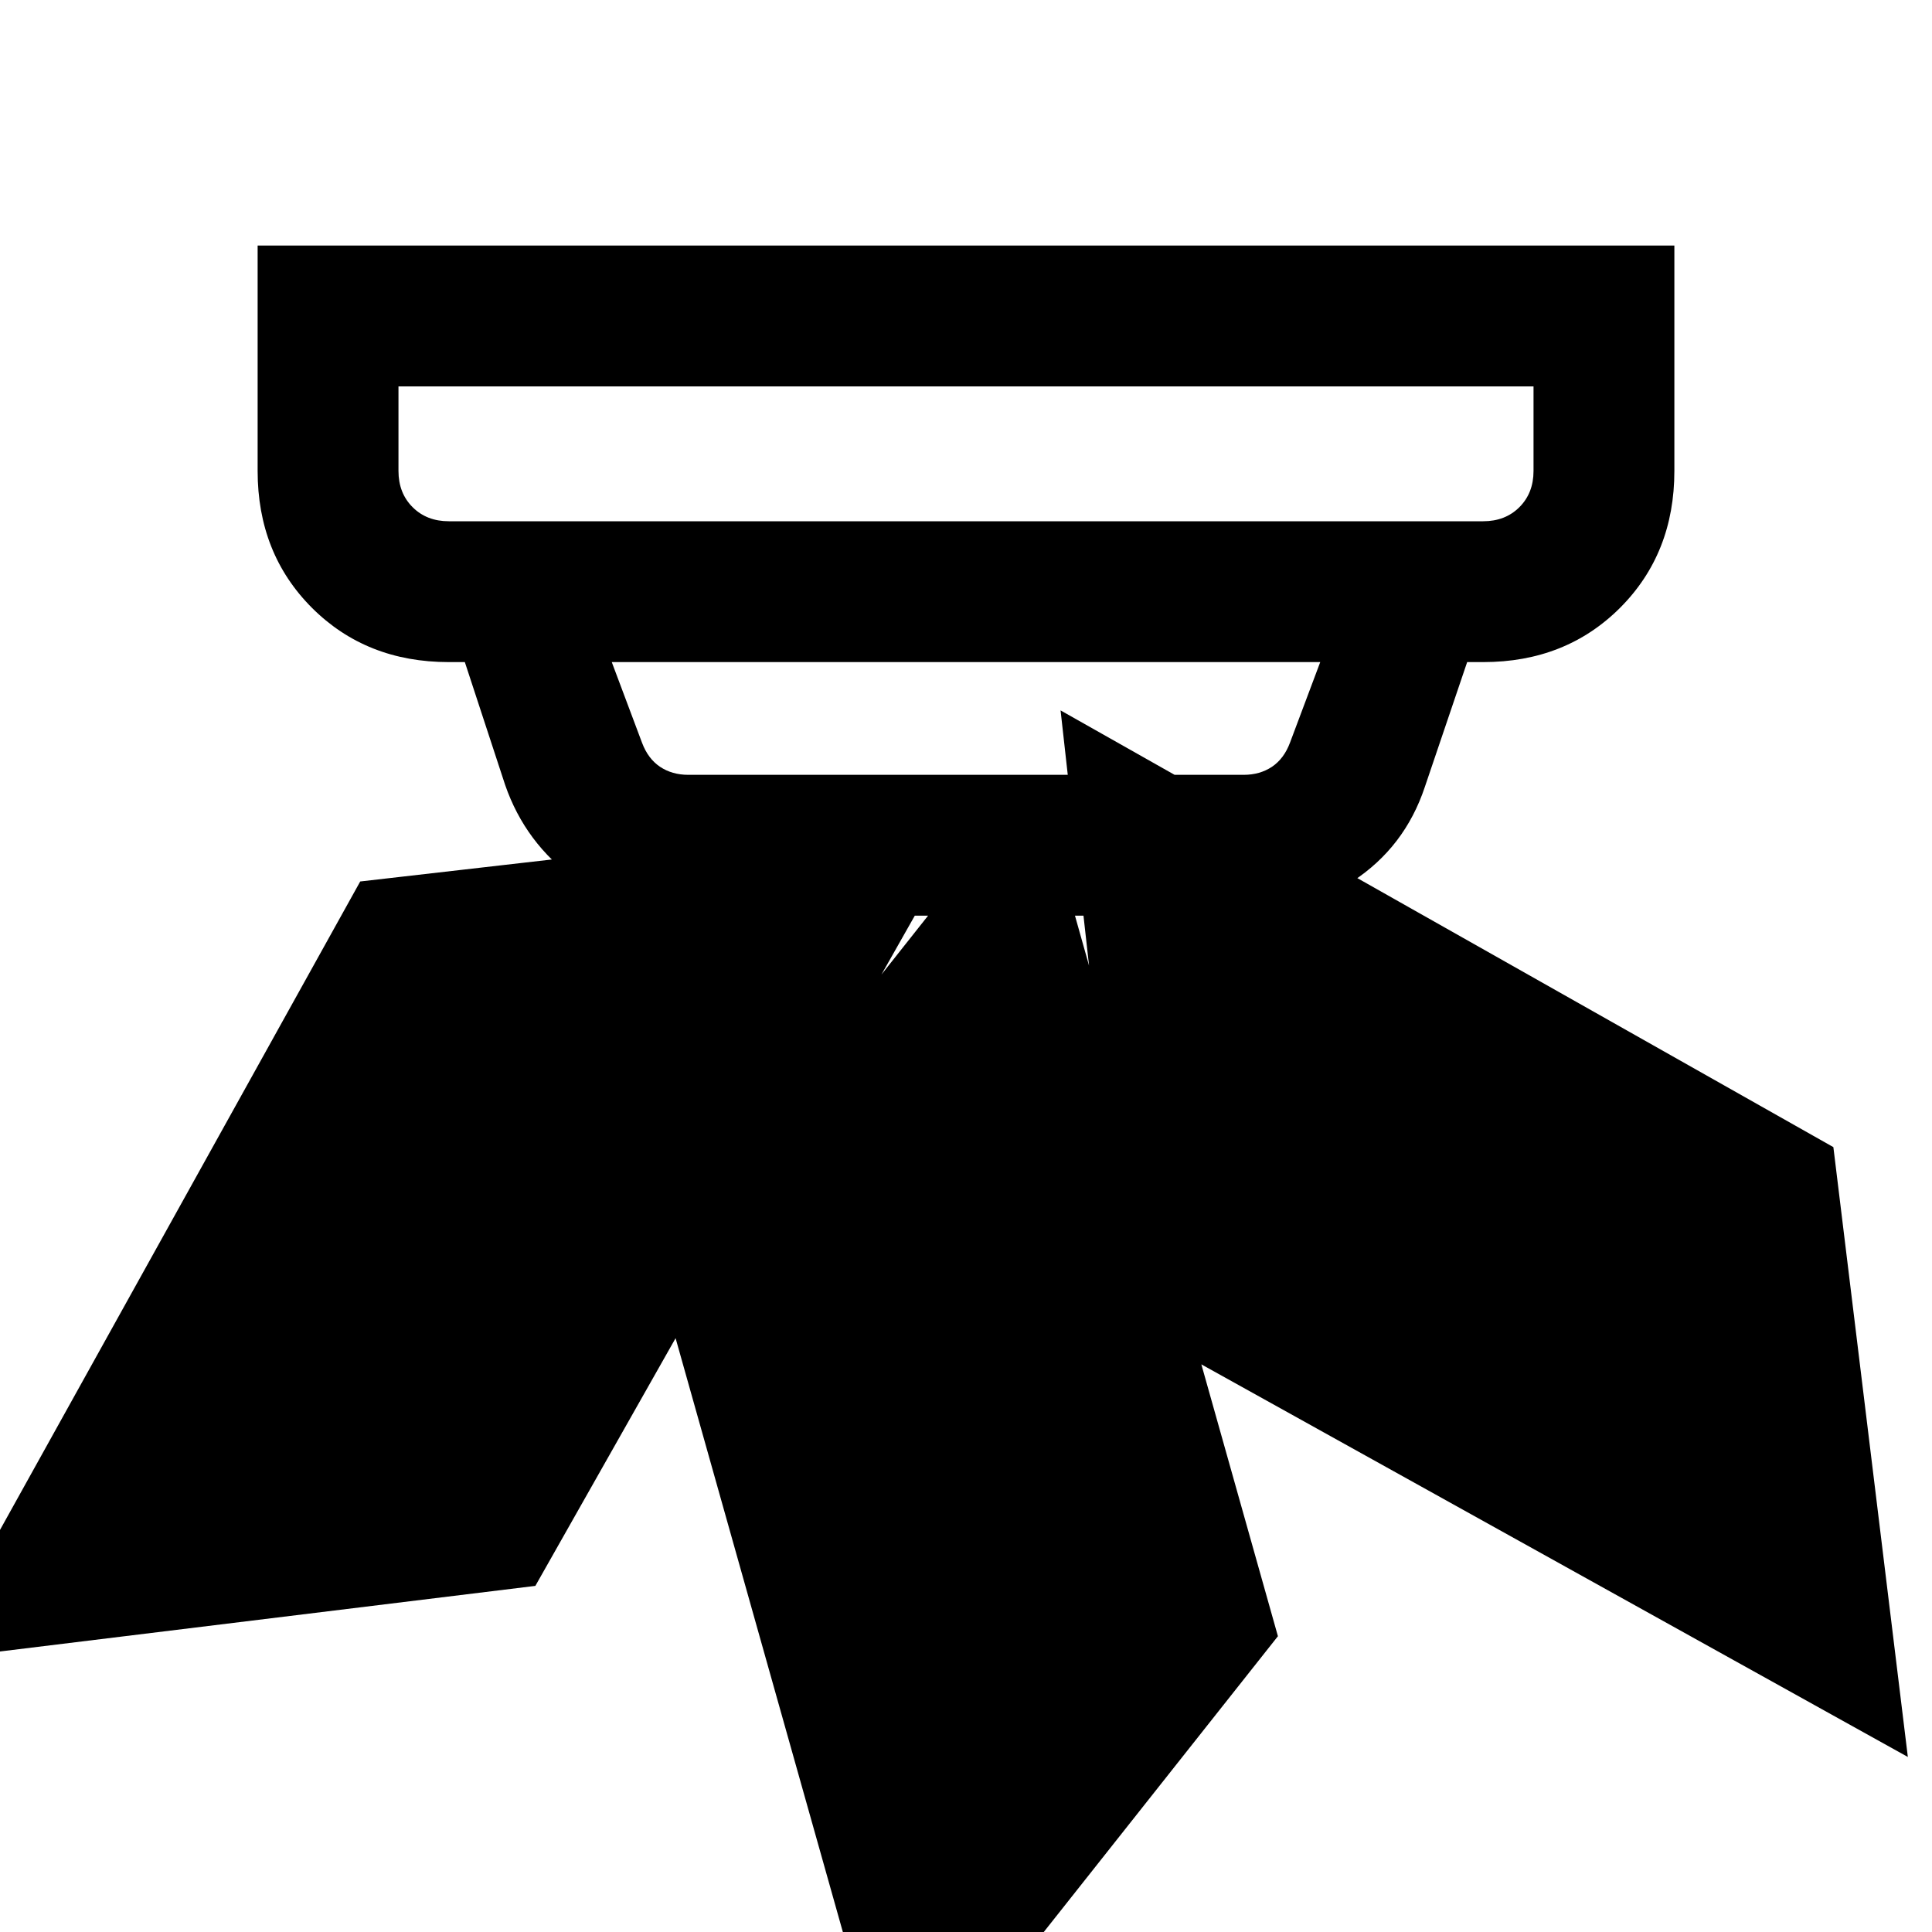 <svg xmlns="http://www.w3.org/2000/svg" height="20" width="20"><path d="m13.229 16.938-3.958 5-2.5-8.876 3.958-5Zm5.75-5.063.771 6.313-8.062-4.48-.709-6.354Zm-8.896-3.479-4.541 8.021-6.292.771 4.479-8.063Zm-5.437-3h10.708q.229 0 .375-.146t.146-.375V4H4.125v.875q0 .229.146.375t.375.146Zm2.479 2.625h5.75q.167 0 .292-.083.125-.084.187-.25l.313-.834H6.333l.313.834q.062.166.187.25.125.083.292.083Zm.021 1.458q-.667 0-1.188-.375-.52-.375-.729-.979l-.417-1.271h-.166q-.854 0-1.417-.562-.562-.563-.562-1.417V2.542h14.666v2.333q0 .854-.562 1.417-.563.562-1.417.562h-.166l-.438 1.292q-.208.625-.75.979t-1.167.354ZM4.125 5.396V4v1.396Z"/></svg>